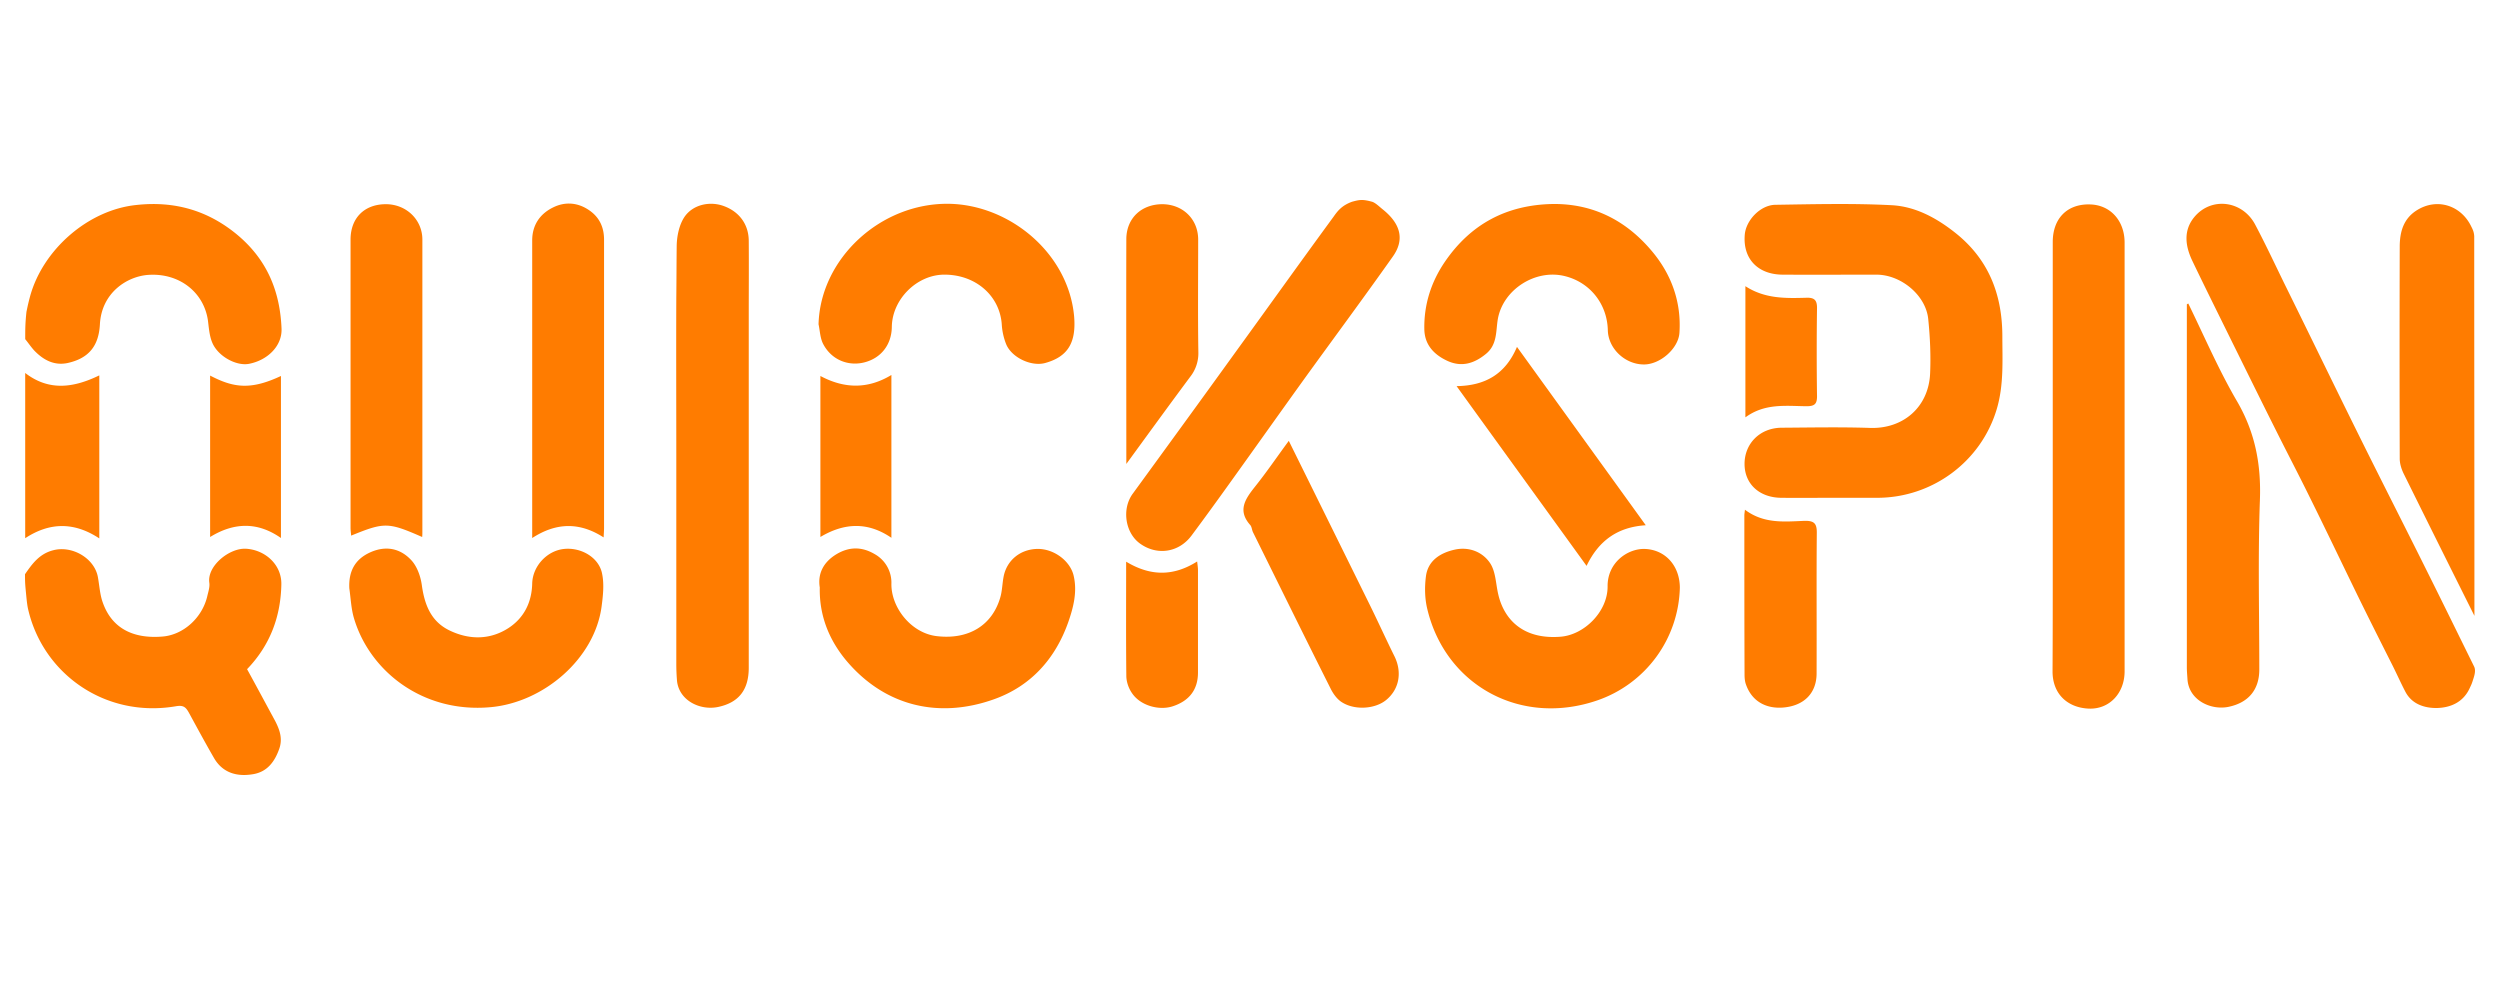 <svg width="100" height="40" viewBox="0 0 100 40" fill="none" xmlns="http://www.w3.org/2000/svg"><path d="M94.577 17.858c-1.086-2.182-2.147-4.38-3.225-6.56-.376-.773-.743-1.554-1.143-2.31-.506-.963-1.747-1.13-2.433-.31-.449.541-.367 1.162-.081 1.76.522 1.09 1.06 2.165 1.592 3.248.58 1.17 1.159 2.349 1.747 3.519.449.9.922 1.8 1.363 2.699.653 1.314 1.282 2.635 1.927 3.957.457.932.922 1.855 1.388 2.779.171.342.326.692.506 1.035.261.494.767.653 1.265.645.555-.016 1.053-.24 1.306-.796.05-.112.074-.144.123-.303.057-.175.13-.382.057-.55-.612-1.241-1.2-2.444-1.82-3.686-.858-1.727-1.723-3.423-2.572-5.127zM9.842 21.95c-.662-.04-1.56.684-1.47 1.353.025.167-.032.342-.073.51-.188.876-.947 1.576-1.788 1.648-1.2.103-2.033-.342-2.392-1.338-.123-.326-.14-.692-.204-1.043-.14-.756-1.037-1.274-1.797-1.067-.547.144-.832.542-1.118.956 0 .374.008.422.057.931.025.247.041.335.057.422.572 2.604 3.078 4.42 5.936 3.926.293-.048.383.047.498.246.334.613.67 1.235 1.02 1.84.343.58.906.74 1.535.637.588-.088.89-.51 1.07-1.027.138-.399.016-.749-.164-1.1-.375-.692-.75-1.393-1.126-2.077.93-.964 1.347-2.118 1.371-3.392.016-.788-.645-1.378-1.412-1.425zM55.308 8.374c-.131-.103-.278-.254-.417-.302-.383-.104-.498-.088-.816 0-.384.143-.555.342-.727.589-1.33 1.815-2.637 3.647-3.96 5.47-1.355 1.879-2.718 3.75-4.081 5.621-.441.605-.303 1.56.293 1.99.686.494 1.56.359 2.066-.326.539-.724 1.07-1.457 1.6-2.198.955-1.33 1.902-2.667 2.858-3.996 1.191-1.649 2.408-3.289 3.584-4.953.49-.684.318-1.321-.4-1.895zM98.822 9.004c-.424-.804-1.347-1.083-2.13-.605-.548.334-.695.86-.703 1.433-.008 2.835-.008 5.677 0 8.511 0 .2.066.415.155.598.94 1.903 1.886 3.798 2.833 5.693 0-5.12-.008-10.064-.008-15.192-.016-.199-.073-.287-.147-.438zM2.698 14.522c.841-.184 1.25-.67 1.298-1.545.066-1.274 1.094-1.927 1.943-1.982 1.225-.08 2.205.684 2.376 1.807.04.302.057.613.171.892.22.549.956.955 1.47.86.751-.144 1.33-.717 1.306-1.402-.057-1.465-.555-2.73-1.739-3.734C8.323 8.407 6.968 8.033 5.45 8.2c-1.926.199-3.73 1.783-4.245 3.646-.049.184-.082.31-.147.63-.049.461-.049.692-.049 1.09.123.151.229.31.36.454.359.374.791.613 1.33.502zM3.972 21.536v-6.521c-1.029.501-2.017.637-2.964-.096v6.609c.972-.637 1.951-.661 2.964.008zM78.183 9.29c-.75-.589-1.584-1.034-2.522-1.082-1.543-.08-3.103-.04-4.646-.016-.596.008-1.175.613-1.224 1.194-.082.956.514 1.593 1.51 1.6 1.25.008 2.498 0 3.755 0 .988 0 1.984.829 2.074 1.784.074.725.106 1.457.074 2.181-.066 1.338-1.078 2.206-2.392 2.166-1.184-.04-2.368-.016-3.552-.008-.865.008-1.486.637-1.478 1.465.009.796.605 1.338 1.486 1.338.678.008 1.364 0 2.041 0h1.797c2.187-.008 4.13-1.441 4.76-3.535.293-.972.228-1.967.228-2.954-.008-1.648-.547-3.066-1.91-4.132zM28.946 8.24c-.547-.2-1.225-.064-1.568.438-.212.318-.302.764-.31 1.146-.008.7-.008 1.401-.016 2.102-.009 2.102 0 4.196 0 6.298v8.32c0 .215.008.422.024.637.049.82.906 1.25 1.641 1.099.84-.175 1.233-.693 1.233-1.569V12.587c0-.98.008-1.967 0-2.946 0-.669-.384-1.178-1.004-1.401zM83.563 8.176c-.89-.008-1.453.573-1.453 1.505V22.54c0 1.433 0 2.866-.008 4.299-.008.924.604 1.465 1.437 1.505.84.04 1.445-.621 1.445-1.49V9.705c0-.899-.596-1.528-1.42-1.528zM62.117 8.16c-1.854.032-3.29.804-4.32 2.309-.554.812-.84 1.712-.824 2.691.008.621.376 1.027.939 1.282.571.255 1.07.088 1.527-.287.457-.374.392-.907.473-1.385.204-1.186 1.51-2.03 2.703-1.72.995.255 1.673 1.115 1.698 2.158.016.724.669 1.353 1.412 1.37.661.023 1.412-.63 1.453-1.267.082-1.25-.334-2.372-1.135-3.304-.996-1.17-2.294-1.863-3.927-1.847zM22.561 21.958c-.685.071-1.257.692-1.273 1.385-.017.748-.327 1.377-.955 1.783-.743.478-1.576.47-2.36.088-.75-.366-.996-1.051-1.102-1.823-.049-.343-.188-.733-.416-.98-.433-.47-1.004-.597-1.625-.326-.637.279-.89.772-.857 1.449.057.398.073.82.188 1.202.628 2.11 2.75 3.798 5.461 3.551 2.123-.19 4.164-1.934 4.442-4.028.057-.43.106-.876.024-1.29-.114-.661-.833-1.083-1.527-1.011zM65.798 21.958c-.685-.024-1.502.541-1.494 1.497.008 1.003-.93 1.942-1.886 2.014-1.534.12-2.27-.733-2.49-1.704-.098-.422-.098-.9-.326-1.242-.294-.438-.825-.66-1.396-.541-.588.127-1.086.438-1.168 1.067-.057.437-.049.9.058 1.33.734 3.033 3.722 4.689 6.792 3.638a4.893 4.893 0 003.306-4.515c-.008-.883-.587-1.512-1.396-1.544zM34.563 14.498c.677-.167 1.102-.709 1.11-1.425.016-1.1.996-2.079 2.09-2.087 1.265-.008 2.245.852 2.31 2.023.017.247.074.502.163.732.205.55 1.005.932 1.568.78.923-.254 1.25-.827 1.16-1.878-.237-2.532-2.589-4.451-5.005-4.491-2.735-.04-5.144 2.19-5.217 4.817.057.27.065.565.188.796.326.621.987.892 1.633.733zM41.486 21.957c-.67.016-1.209.446-1.34 1.1-.056.286-.056.58-.138.851-.327 1.115-1.274 1.688-2.54 1.537-1.02-.12-1.82-1.139-1.812-2.086a1.31 1.31 0 00-.669-1.195c-.514-.302-1.02-.302-1.535.008-.522.319-.75.78-.661 1.33-.025 1.17.408 2.158 1.102 2.97 1.56 1.815 3.715 2.269 5.87 1.497 1.478-.526 2.45-1.625 2.964-3.074.212-.605.375-1.242.212-1.895-.155-.589-.808-1.058-1.453-1.043zM87.531 12.14c-.016.008-.04.024-.057.032v14.523c0 .159.016.318.025.477.057.844.947 1.25 1.649 1.1.8-.168 1.224-.694 1.224-1.49 0-2.269-.057-4.538.025-6.8.049-1.4-.188-2.666-.898-3.9-.743-1.267-1.323-2.62-1.968-3.942zM14.046 21.425c1.331-.542 1.478-.542 2.841.055.008-.071.008-.135.008-.199V9.585c0-.804-.653-1.425-1.477-1.417-.85.008-1.396.557-1.396 1.417v11.537c0 .096.016.2.024.303zM23.574 8.415c-.458-.319-.972-.359-1.462-.112-.53.263-.824.717-.824 1.314v11.904c.947-.614 1.878-.654 2.857-.025.008-.167.017-.27.017-.374V9.617c.008-.502-.172-.916-.588-1.202zM54.752 24.115c-1.061-2.15-2.122-4.3-3.2-6.481-.465.629-.89 1.258-1.363 1.847-.384.486-.694.94-.18 1.52.065.072.065.2.114.295 1.029 2.079 2.05 4.157 3.095 6.235.097.199.236.398.408.525.514.366 1.363.319 1.82-.056.515-.422.645-1.09.343-1.727-.359-.725-.686-1.45-1.037-2.158z" fill="#FF7C00"/><path d="M65.831 21.01l-5.152-7.134c-.457 1.083-1.265 1.553-2.416 1.569 1.747 2.42 3.462 4.785 5.2 7.19.482-1.004 1.233-1.553 2.368-1.625zM47.609 15.071a1.52 1.52 0 00.326-.947c-.024-1.513-.008-3.026-.008-4.539 0-.82-.612-1.409-1.428-1.417-.841 0-1.437.557-1.446 1.386-.008 2.97 0 5.94 0 9.004.882-1.21 1.715-2.356 2.556-3.487zM72.158 20.835c-.792.032-1.608.12-2.36-.446-.016.127-.024.183-.024.23 0 2.119 0 4.245.008 6.363 0 .119.009.238.041.35.229.716.809 1.019 1.486.971.865-.064 1.347-.589 1.355-1.345.008-1.871-.008-3.734.008-5.606.009-.398-.081-.533-.514-.517zM8.405 15.023v6.457c.971-.597 1.91-.605 2.833.04v-6.481c-1.217.573-1.902.47-2.833-.016zM32.816 15.039v6.44c.971-.58 1.91-.604 2.84.033v-6.513c-.946.573-1.885.55-2.84.04zM47.886 22.459c-.947.597-1.861.597-2.84.008 0 1.569-.009 3.065.007 4.562 0 .24.09.502.229.7.327.487 1.061.701 1.617.526.669-.215 1.02-.668 1.02-1.353v-4.093c0-.103-.016-.199-.033-.35zM72.256 11.91c-.824.023-1.657.047-2.44-.463v5.247c.783-.573 1.624-.453 2.44-.445.319 0 .425-.08.425-.398a127.015 127.015 0 010-3.536c0-.318-.115-.414-.425-.406z" fill="#FF7C00"/></svg>